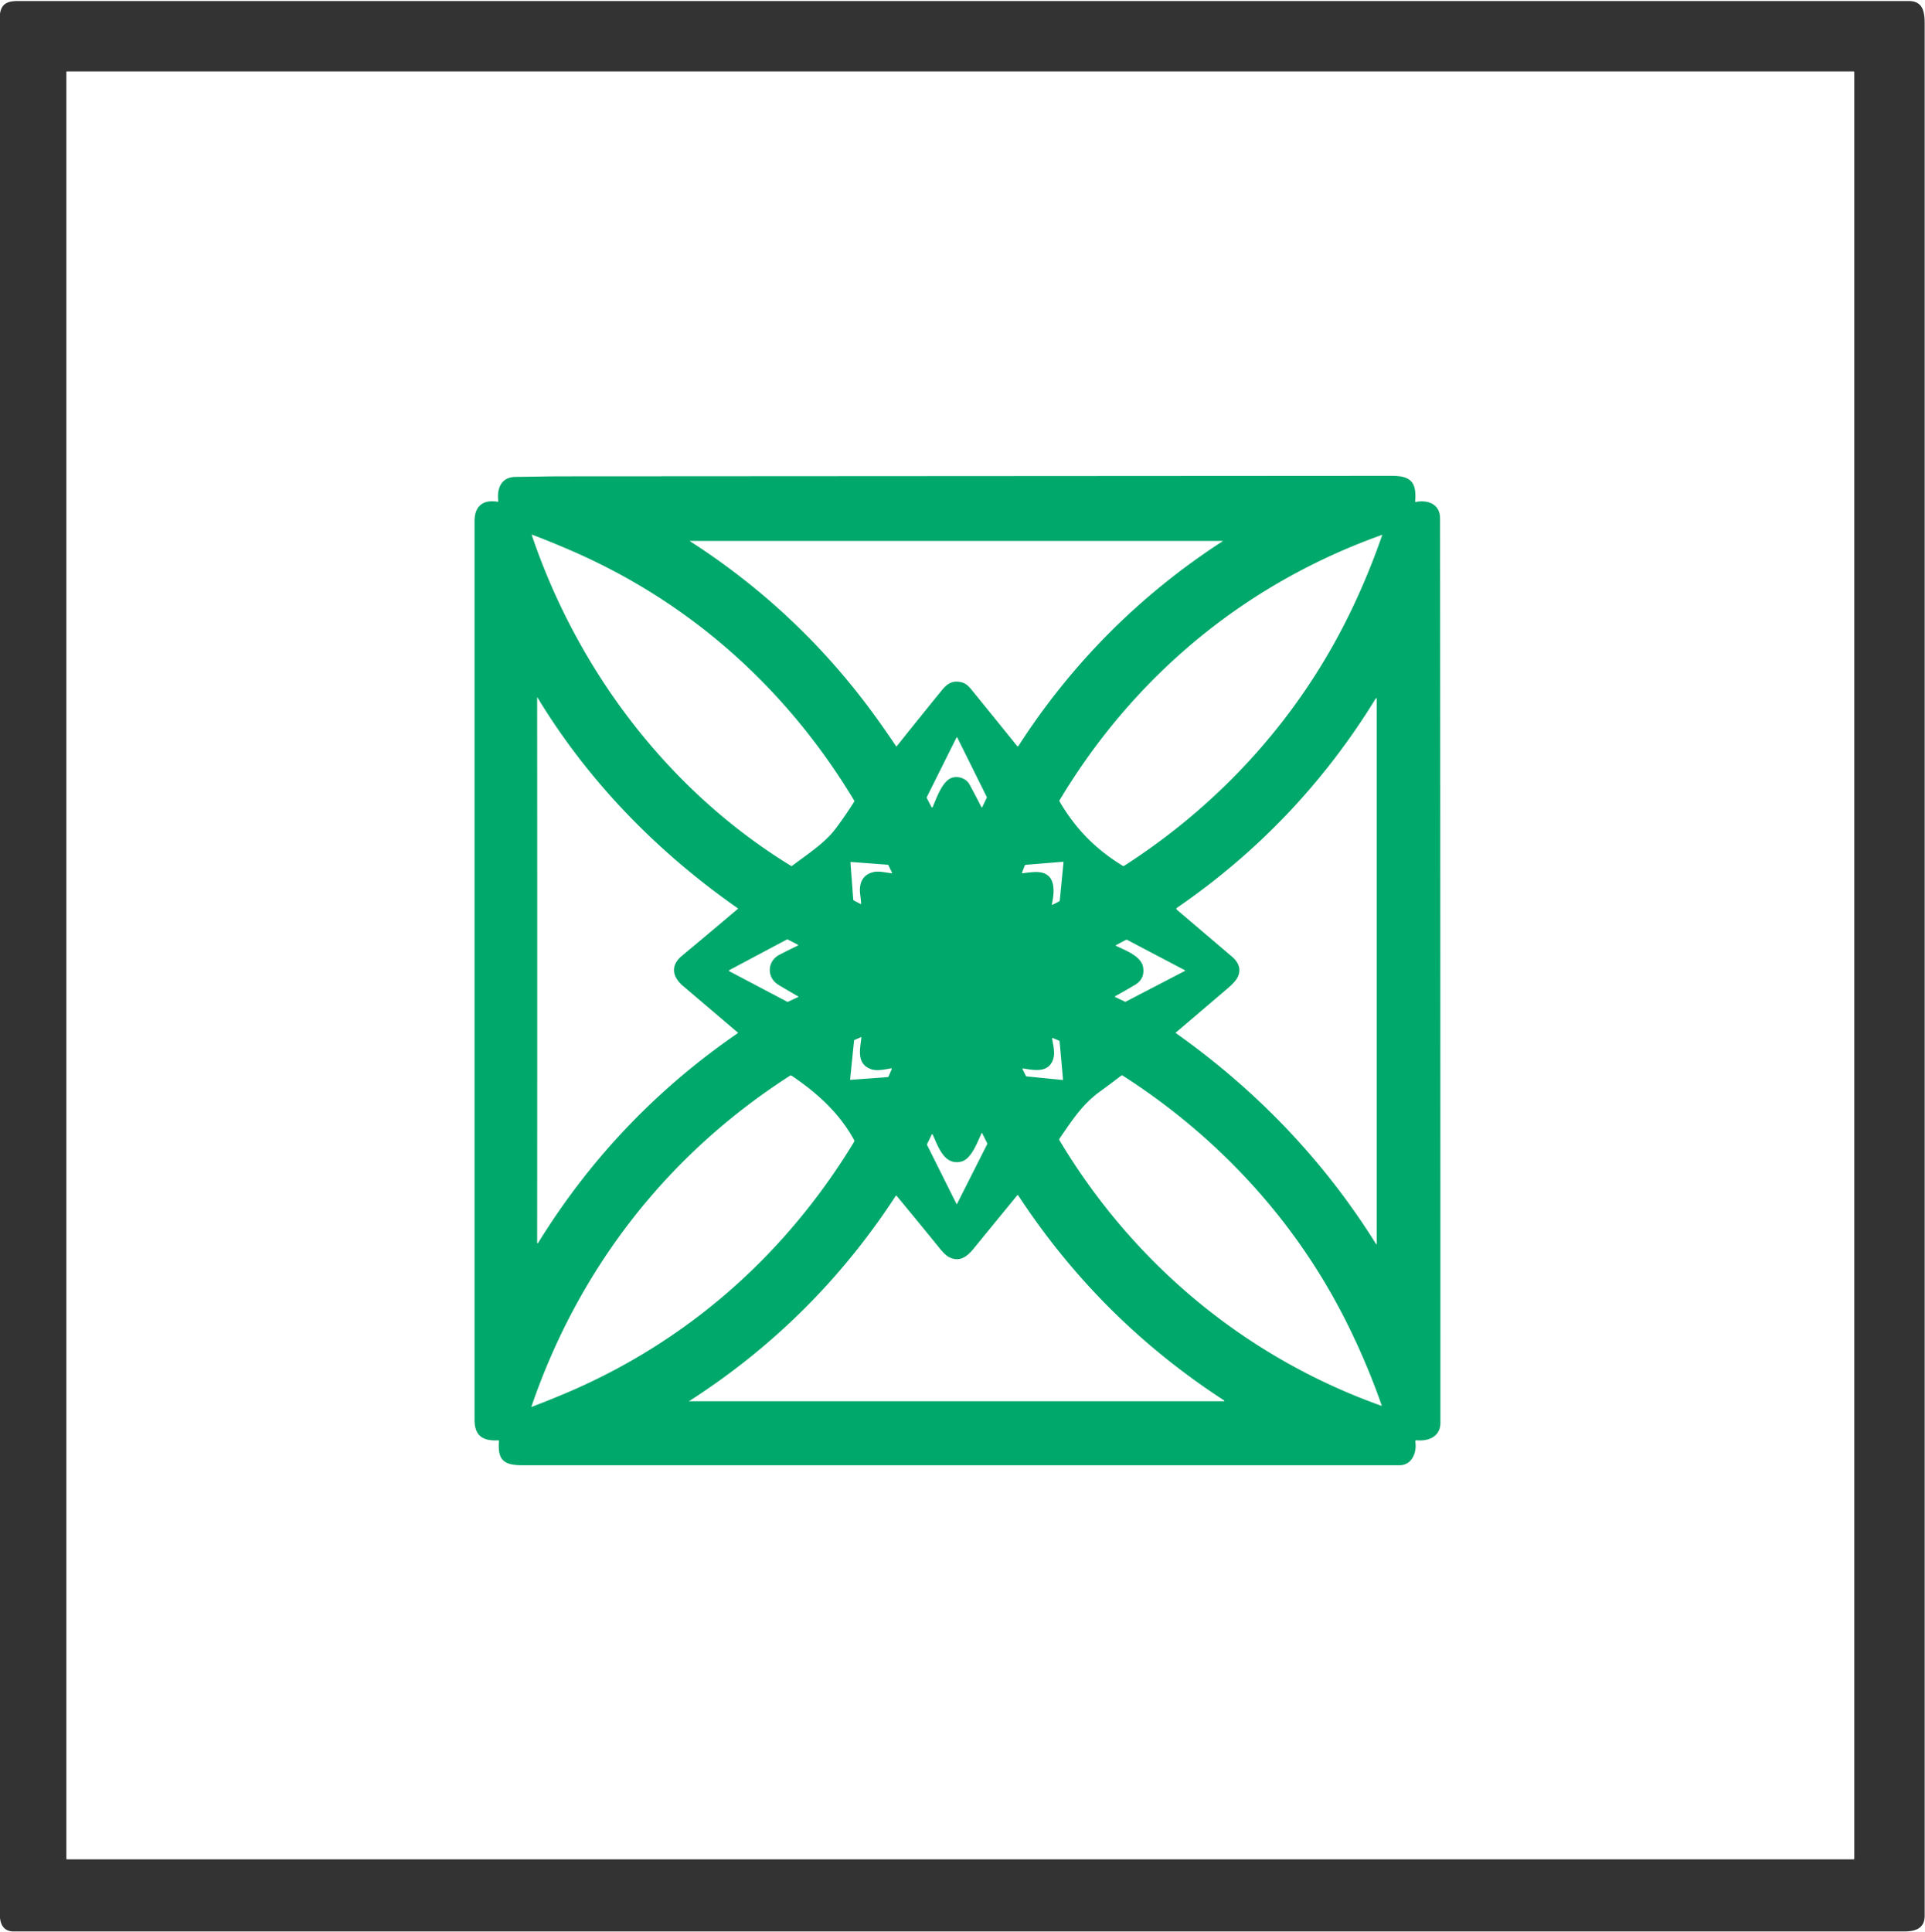 <?xml version="1.0" encoding="UTF-8" standalone="no"?>
<svg
   version="1.1"
   viewBox="0.00 0.00 1436.00 1441.00"
   id="svg2"
   sodipodi:docname="c.svg"
   inkscape:version="1.3 (0e150ed6c4, 2023-07-21)"
   xmlns:inkscape="http://www.inkscape.org/namespaces/inkscape"
   xmlns:sodipodi="http://sodipodi.sourceforge.net/DTD/sodipodi-0.dtd"
   xmlns="http://www.w3.org/2000/svg"
   xmlns:svg="http://www.w3.org/2000/svg">
  <defs
     id="defs2" />
  <sodipodi:namedview
     id="namedview2"
     pagecolor="#ffffff"
     bordercolor="#000000"
     borderopacity="0.25"
     inkscape:showpageshadow="2"
     inkscape:pageopacity="0.0"
     inkscape:pagecheckerboard="0"
     inkscape:deskcolor="#d1d1d1"
     inkscape:zoom="0.5648855"
     inkscape:cx="717.84459"
     inkscape:cy="720.5"
     inkscape:window-width="1920"
     inkscape:window-height="1010"
     inkscape:window-x="-6"
     inkscape:window-y="-6"
     inkscape:window-maximized="1"
     inkscape:current-layer="svg2" />
  <path
     fill="#00a86b"
     d="   M 0.00 1430.68   L 0.00 10.19   C 1.23 2.31 6.10 0.75 13.65 0.75   Q 718.70 0.75 1423.75 0.75   C 1434.39 0.75 1435.75 8.61 1435.75 17.78   Q 1435.75 723.39 1435.75 1429.00   C 1435.75 1438.48 1428.96 1440.75 1420.54 1440.75   Q 715.39 1440.75 10.25 1440.75   Q 1.15 1440.75 0.00 1430.68   Z   M 1383.26 53.83   A 0.58 0.58 0.0 0 0 1382.68 53.25   L 50.08 53.25   A 0.58 0.58 0.0 0 0 49.50 53.83   L 49.50 1386.41   A 0.58 0.58 0.0 0 0 50.08 1386.99   L 1382.68 1386.99   A 0.58 0.58 0.0 0 0 1383.26 1386.41   L 1383.26 53.83   Z"
     id="path1"
     style="fill:#333333;fill-opacity:1" />
  <path
     fill="#2c4a3e"
     d="   M 371.66 1074.43   C 360.23 1075.02 354.00 1071.11 354.00 1059.24   Q 354.00 723.94 354.00 388.64   C 354.00 377.69 360.15 372.46 371.18 374.27   Q 371.77 374.37 371.70 373.78   C 370.59 364.43 373.70 355.83 384.76 355.74   C 396.45 355.66 408.73 355.31 419.83 355.31   Q 729.06 355.14 1038.29 354.94   C 1052.52 354.93 1056.83 359.78 1055.68 373.93   Q 1055.63 374.53 1056.23 374.42   C 1065.43 372.68 1074.24 376.11 1074.25 386.75   Q 1074.51 724.12 1074.50 1061.50   C 1074.49 1071.73 1065.47 1075.27 1056.64 1074.36   A 0.79 0.79 0.0 0 0 1055.78 1075.28   C 1057.10 1083.22 1053.44 1093.00 1044.00 1093.00   Q 716.84 1093.00 389.69 1093.00   C 375.94 1093.00 371.10 1089.29 372.20 1074.99   Q 372.24 1074.40 371.66 1074.43   Z   M 396.70 399.19   C 430.97 500.22 498.55 589.84 590.08 645.89   A 0.75 0.74 -48.1 0 0 590.93 645.84   C 602.45 637.09 615.30 629.00 623.59 617.84   Q 630.80 608.15 637.20 598.04   Q 637.47 597.62 637.21 597.20   C 586.82 513.38 514.51 448.62 424.31 409.95   Q 408.60 403.21 397.03 398.88   Q 396.53 398.69 396.70 399.19   Z   M 838.56 645.87   C 912.39 598.39 971.34 532.55 1008.98 453.24   Q 1021.49 426.88 1031.04 399.31   Q 1031.18 398.91 1030.79 399.05   C 928.74 435.48 846.01 504.20 790.37 596.99   Q 790.13 597.38 790.36 597.78   C 802.35 618.31 817.32 633.48 837.58 645.88   A 0.94 0.92 43.8 0 0 838.56 645.87   Z   M 759.70 556.50   C 799.00 495.37 850.15 443.87 911.89 403.86   Q 912.45 403.50 911.78 403.50   L 514.75 403.50   Q 514.36 403.50 514.69 403.71   Q 598.52 457.56 656.15 538.83   Q 662.42 547.67 668.40 556.57   Q 668.67 556.98 668.98 556.60   Q 685.75 535.57 702.71 514.72   C 706.65 509.89 710.53 507.55 716.55 508.76   C 721.20 509.70 723.37 512.79 726.33 516.43   Q 742.42 536.22 758.82 556.55   A 0.54 0.54 0.0 0 0 759.70 556.50   Z   M 550.32 677.49   C 490.53 635.69 439.00 583.21 400.80 520.06   Q 400.70 519.90 400.70 520.09   Q 400.84 723.79 400.71 926.59   Q 400.71 928.32 401.62 926.85   Q 459.50 833.15 550.28 770.76   Q 550.68 770.49 550.31 770.18   Q 529.85 752.78 509.38 735.36   C 501.67 728.80 499.84 720.38 508.61 713.07   Q 529.58 695.59 550.34 678.02   Q 550.67 677.74 550.32 677.49   Z   M 877.24 770.72   C 937.42 813.33 987.69 865.79 1026.54 928.04   A 0.25 0.25 0.0 0 0 1027.00 927.91   L 1027.00 521.84   Q 1027.00 519.85 1025.96 521.54   Q 968.43 615.08 877.93 677.20   A 0.86 0.86 0.0 0 0 877.86 678.56   Q 898.50 696.15 918.82 713.41   Q 927.34 720.64 923.20 729.05   Q 921.58 732.35 915.92 737.18   Q 896.55 753.73 877.21 770.18   Q 876.88 770.47 877.24 770.72   Z   M 710.36 580.11   C 715.08 578.71 720.89 580.80 723.28 585.21   Q 727.80 593.52 732.08 602.05   A 0.37 0.37 0.0 0 0 732.75 602.04   L 735.99 595.29   Q 736.24 594.77 735.98 594.27   L 714.12 550.20   A 0.35 0.35 0.0 0 0 713.50 550.20   L 691.40 594.54   Q 691.19 594.96 691.41 595.38   L 694.87 602.07   A 0.49 0.49 0.0 0 0 695.75 602.04   C 698.66 595.28 702.98 582.30 710.36 580.11   Z   M 637.04 671.77   L 641.82 674.23   Q 642.44 674.55 642.38 673.86   Q 642.13 670.62 641.71 667.40   C 640.66 659.35 643.06 652.43 651.67 650.50   C 655.74 649.59 660.59 650.92 665.05 651.39   Q 665.64 651.45 665.38 650.91   L 662.77 645.49   Q 662.57 645.07 662.11 645.04   L 634.96 642.99   Q 634.38 642.94 634.43 643.52   L 636.49 670.94   A 1.04 1.03 -79.0 0 0 637.04 671.77   Z   M 770.76 650.54   C 787.11 649.34 787.29 662.23 784.70 674.51   A 0.34 0.34 0.0 0 0 785.19 674.89   L 790.07 672.41   Q 790.53 672.17 790.58 671.65   L 793.34 643.49   Q 793.41 642.81 792.72 642.86   L 765.23 645.09   A 0.97 0.97 0.0 0 0 764.41 645.70   L 762.42 650.93   Q 762.19 651.51 762.82 651.42   Q 766.79 650.83 770.76 650.54   Z   M 544.05 724.50   L 587.17 747.22   A 0.86 0.84 45.8 0 0 587.93 747.24   L 595.38 743.74   Q 595.84 743.52 595.40 743.27   Q 588.10 739.08 580.93 734.78   C 571.70 729.25 572.13 717.00 581.57 712.12   Q 588.16 708.71 595.13 705.39   A 0.39 0.39 0.0 0 0 595.14 704.69   L 587.67 700.83   A 0.79 0.78 -45.4 0 0 586.95 700.84   L 544.05 723.66   A 0.48 0.48 0.0 0 0 544.05 724.50   Z   M 832.36 705.46   C 839.37 708.92 851.47 713.13 852.76 721.75   Q 854.04 730.30 846.57 734.74   Q 839.30 739.06 831.84 743.15   A 0.33 0.33 0.0 0 0 831.85 743.73   L 839.12 747.18   A 0.75 0.74 -45.4 0 0 839.80 747.17   L 883.81 724.31   A 0.34 0.34 0.0 0 0 883.81 723.70   L 840.80 701.08   Q 840.35 700.84 839.91 701.08   L 832.36 705.09   A 0.21 0.21 0.0 0 0 832.36 705.46   Z   M 649.95 797.61   C 638.81 793.80 641.55 782.80 642.57 773.99   Q 642.62 773.54 642.20 773.72   L 637.69 775.67   A 1.01 1.00 81.7 0 0 637.08 776.50   L 634.17 805.06   Q 634.13 805.52 634.59 805.49   L 662.15 803.48   Q 662.63 803.44 662.83 802.99   L 665.16 797.58   A 0.47 0.47 0.0 0 0 664.64 796.93   C 660.08 797.76 654.17 799.06 649.95 797.61   Z   M 765.94 802.96   L 792.45 805.58   Q 793.03 805.63 792.98 805.05   L 790.45 776.89   Q 790.41 776.45 790.00 776.27   L 785.77 774.47   Q 784.70 774.02 784.91 775.15   C 785.73 779.68 787.01 785.06 785.87 789.26   C 782.82 800.45 772.19 798.54 763.31 797.01   Q 762.47 796.87 762.85 797.62   L 765.22 802.46   A 0.90 0.90 0.0 0 0 765.94 802.96   Z   M 1003.52 984.46   C 965.67 909.54 907.93 847.43 837.36 802.25   Q 836.93 801.97 836.51 802.28   Q 828.53 808.40 820.40 814.32   C 807.12 824.00 799.49 836.09 790.37 849.34   A 1.15 1.15 0.0 0 0 790.33 850.57   C 845.20 942.38 928.92 1012.40 1030.53 1048.67   Q 1030.87 1048.79 1030.75 1048.46   Q 1019.24 1015.57 1003.52 984.46   Z   M 637.12 850.31   C 625.99 830.07 609.42 815.13 590.47 802.37   A 0.96 0.95 -44.3 0 0 589.42 802.36   C 497.76 861.20 431.81 946.11 396.45 1049.18   Q 396.31 1049.59 396.72 1049.43   Q 408.57 1044.89 420.24 1040.01   C 511.76 1001.66 585.62 936.64 637.09 851.83   A 1.51 1.50 46.2 0 0 637.12 850.31   Z   M 716.90 866.53   C 704.09 869.49 699.74 854.79 695.69 846.22   A 0.34 0.34 0.0 0 0 695.07 846.22   L 691.60 853.37   A 0.92 0.91 44.7 0 0 691.61 854.19   L 713.55 898.14   A 0.18 0.18 0.0 0 0 713.87 898.14   L 736.35 853.64   Q 736.59 853.15 736.35 852.66   L 732.66 845.22   A 0.20 0.20 0.0 0 0 732.30 845.22   C 729.02 852.05 724.66 864.73 716.90 866.53   Z   M 514.40 1044.93   Q 514.27 1044.94 514.15 1044.98   Q 513.29 1045.25 514.25 1045.25   L 913.02 1045.25   A 0.32 0.32 0.0 0 0 913.19 1044.66   Q 820.29 984.37 759.59 891.72   Q 759.24 891.18 758.83 891.68   Q 742.57 911.50 726.20 931.56   C 721.24 937.63 715.64 941.60 708.14 937.84   Q 705.14 936.34 701.07 931.32   Q 685.11 911.63 668.87 892.07   Q 668.48 891.60 668.15 892.11   Q 607.67 984.96 514.50 1044.90   Q 514.45 1044.92 514.40 1044.93   Z"
     id="path2"
     style="fill:#00a86b;fill-opacity:1" />
</svg>
